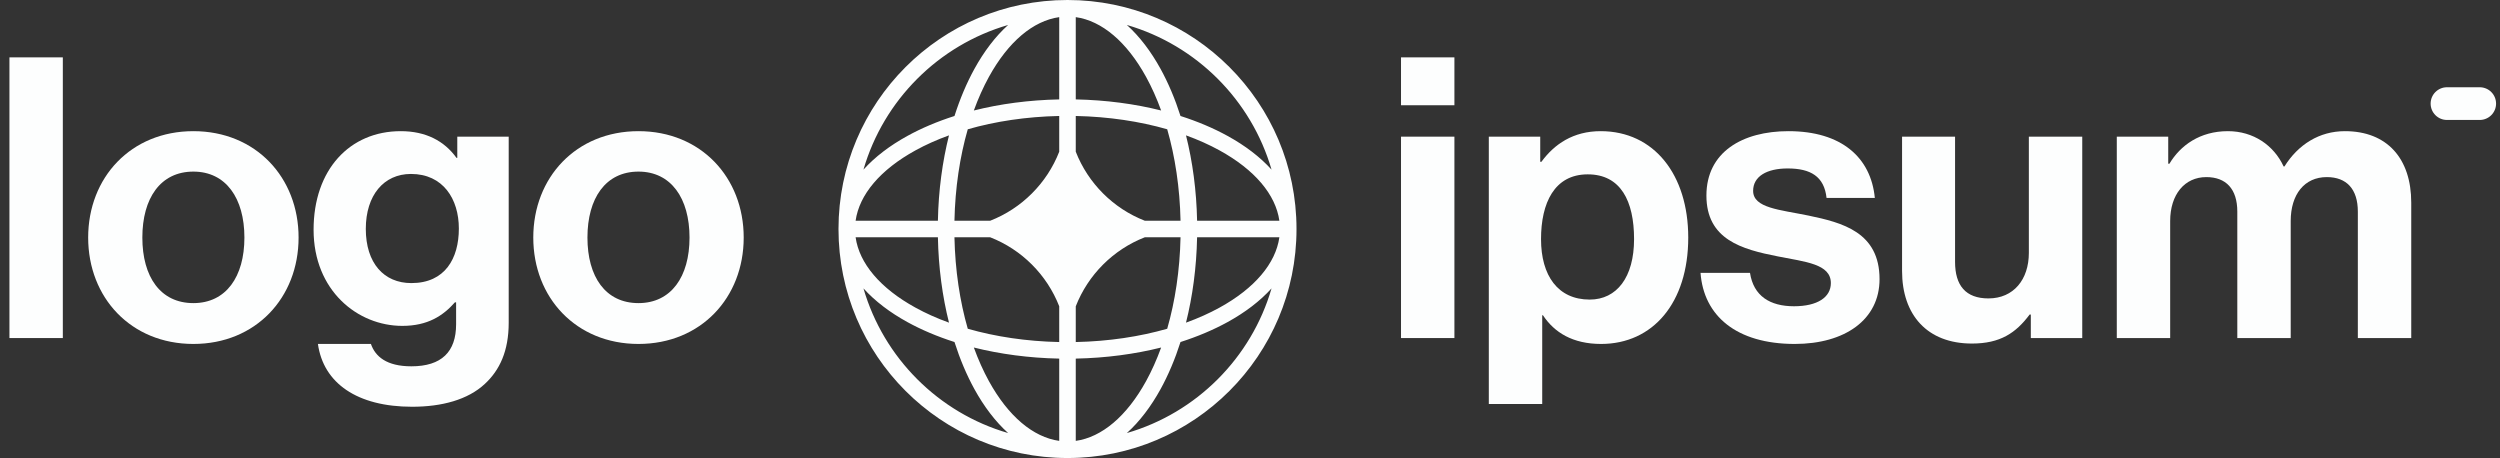<svg width="131" height="24" viewBox="0 0 131 24" fill="none" xmlns="http://www.w3.org/2000/svg">
<rect x="0" y="0" width="131" height="24" fill="#333333" stroke="none"/>
<g clip-path="url(#clip0_789_4518)">
<path d="M73.413 17.714H76.211V7.161H73.413V17.714ZM73.413 5.515H76.211V3.006H73.413V5.515Z" fill="#FDFEFE"/>
<path d="M78.014 21.17H80.812V16.521H80.852C81.449 17.426 82.416 18.023 83.897 18.023C86.612 18.023 88.464 15.863 88.464 12.448C88.464 9.156 86.674 6.873 83.876 6.873C82.436 6.873 81.449 7.552 80.77 8.478H80.708V7.161H78.014V21.17ZM83.3 15.698C81.634 15.698 80.75 14.443 80.75 12.53C80.75 10.638 81.449 9.136 83.198 9.136C84.926 9.136 85.625 10.535 85.625 12.53C85.625 14.526 84.72 15.698 83.3 15.698Z" fill="#FDFEFE"/>
<path d="M94.045 18.023C96.678 18.023 98.488 16.747 98.488 14.629C98.488 12.16 96.534 11.666 94.765 11.296C93.263 10.987 91.864 10.905 91.864 10C91.864 9.239 92.584 8.827 93.674 8.827C94.868 8.827 95.588 9.239 95.711 10.37H98.241C98.036 8.251 96.493 6.873 93.716 6.873C91.309 6.873 89.416 7.963 89.416 10.247C89.416 12.551 91.268 13.065 93.16 13.435C94.6 13.723 95.937 13.826 95.937 14.834C95.937 15.575 95.238 16.048 94.004 16.048C92.749 16.048 91.885 15.513 91.7 14.299H89.108C89.272 16.542 90.98 18.023 94.045 18.023Z" fill="#FDFEFE"/>
<path d="M109.11 17.714V7.161H106.312V13.25C106.312 14.649 105.51 15.637 104.194 15.637C103 15.637 102.445 14.958 102.445 13.723V7.161H99.668V14.197C99.668 16.501 100.984 18.002 103.33 18.002C104.811 18.002 105.634 17.447 106.354 16.48H106.415V17.714H109.11Z" fill="#FDFEFE"/>
<path d="M110.92 17.714H113.717V11.584C113.717 10.185 114.479 9.28 115.61 9.28C116.639 9.28 117.235 9.897 117.235 11.09V17.714H120.033V11.584C120.033 10.185 120.753 9.28 121.925 9.28C122.954 9.28 123.551 9.897 123.551 11.09V17.714H126.349V10.617C126.349 8.313 125.093 6.873 122.872 6.873C121.535 6.873 120.424 7.572 119.704 8.724H119.663C119.149 7.614 118.079 6.873 116.741 6.873C115.281 6.873 114.253 7.614 113.677 8.58H113.615V7.161H110.92V17.714Z" fill="#FDFEFE"/>
<path d="M0.495 17.714H3.292V3.006H0.495V17.714Z" fill="#FDFEFE"/>
<path d="M10.133 18.023C13.404 18.023 15.646 15.595 15.646 12.448C15.646 9.3 13.404 6.873 10.133 6.873C6.862 6.873 4.62 9.3 4.62 12.448C4.62 15.595 6.862 18.023 10.133 18.023ZM10.133 15.883C8.405 15.883 7.459 14.505 7.459 12.448C7.459 10.391 8.405 8.992 10.133 8.992C11.841 8.992 12.807 10.391 12.807 12.448C12.807 14.505 11.841 15.883 10.133 15.883Z" fill="#FDFEFE"/>
<path d="M21.596 21.314C23.159 21.314 24.517 20.944 25.401 20.121C26.183 19.401 26.656 18.393 26.656 16.912V7.161H23.962V8.272H23.92C23.283 7.387 22.316 6.873 20.999 6.873C18.325 6.873 16.432 8.889 16.432 12.037C16.432 15.225 18.736 17.076 21.081 17.076C22.419 17.076 23.221 16.542 23.838 15.842H23.9V16.994C23.9 18.434 23.139 19.195 21.555 19.195C20.259 19.195 19.662 18.681 19.436 18.023H16.659C16.947 20.08 18.716 21.314 21.596 21.314ZM21.555 14.834C20.115 14.834 19.168 13.785 19.168 11.995C19.168 10.226 20.115 9.115 21.534 9.115C23.221 9.115 24.044 10.432 24.044 11.975C24.044 13.538 23.324 14.834 21.555 14.834Z" fill="#FDFEFE"/>
<path d="M33.457 18.023C36.727 18.023 38.97 15.595 38.97 12.448C38.97 9.3 36.727 6.873 33.457 6.873C30.186 6.873 27.944 9.3 27.944 12.448C27.944 15.595 30.186 18.023 33.457 18.023ZM33.457 15.883C31.729 15.883 30.782 14.505 30.782 12.448C30.782 10.391 31.729 8.992 33.457 8.992C35.164 8.992 36.131 10.391 36.131 12.448C36.131 14.505 35.164 15.883 33.457 15.883Z" fill="#FDFEFE"/>
<path d="M127.365 5.429C127.365 4.955 127.749 4.572 128.222 4.572H129.937C130.41 4.572 130.794 4.955 130.794 5.429C130.794 5.902 130.41 6.286 129.937 6.286H128.222C127.749 6.286 127.365 5.902 127.365 5.429Z" fill="#FDFEFE"/>
<path fill-rule="evenodd" clip-rule="evenodd" d="M55.937 0C62.564 0 67.937 5.373 67.937 12C67.937 18.627 62.564 24 55.937 24C49.309 24 43.937 18.627 43.937 12C43.937 5.373 49.309 0 55.937 0ZM55.503 0.898C54.134 1.091 52.83 2.191 51.818 4.03C51.525 4.564 51.26 5.154 51.029 5.79C52.405 5.444 53.917 5.241 55.503 5.209V0.898ZM50.015 6.078C50.302 5.178 50.653 4.349 51.058 3.612C51.56 2.7 52.155 1.913 52.826 1.308C49.179 2.367 46.304 5.242 45.245 8.889C45.849 8.219 46.637 7.623 47.549 7.122C48.286 6.717 49.114 6.365 50.015 6.078ZM49.727 7.093C49.381 8.469 49.177 9.98 49.146 11.566H44.834C45.027 10.197 46.127 8.894 47.967 7.882C48.501 7.588 49.09 7.323 49.727 7.093ZM50.013 11.566C50.049 9.835 50.298 8.21 50.711 6.774C52.147 6.362 53.772 6.113 55.503 6.077V7.95C54.857 9.604 53.54 10.921 51.887 11.566H50.013ZM49.146 12.434H44.834C45.027 13.803 46.127 15.106 47.967 16.118C48.501 16.412 49.09 16.677 49.727 16.907C49.381 15.531 49.177 14.02 49.146 12.434ZM50.711 17.226C50.298 15.79 50.049 14.165 50.013 12.434H51.887C53.54 13.079 54.857 14.396 55.503 16.049V17.923C53.772 17.887 52.147 17.638 50.711 17.226ZM50.015 17.922C49.114 17.634 48.286 17.283 47.549 16.878C46.637 16.377 45.849 15.781 45.245 15.111C46.304 18.758 49.179 21.633 52.826 22.692C52.155 22.087 51.56 21.3 51.058 20.388C50.653 19.651 50.302 18.822 50.015 17.922ZM55.503 23.102C54.134 22.909 52.83 21.809 51.818 19.97C51.525 19.436 51.26 18.846 51.029 18.21C52.405 18.555 53.917 18.759 55.503 18.791V23.102ZM59.047 22.692C59.718 22.087 60.313 21.3 60.815 20.388C61.22 19.651 61.571 18.822 61.858 17.922C62.759 17.634 63.587 17.283 64.324 16.878C65.236 16.377 66.024 15.781 66.629 15.111C65.569 18.758 62.695 21.633 59.047 22.692ZM60.844 18.21C60.613 18.846 60.348 19.436 60.055 19.97C59.043 21.809 57.739 22.909 56.37 23.102V18.791C57.956 18.759 59.468 18.555 60.844 18.21ZM62.146 16.907C62.783 16.677 63.373 16.412 63.906 16.118C65.746 15.106 66.846 13.803 67.039 12.434H62.728C62.696 14.02 62.492 15.531 62.146 16.907ZM61.86 12.434C61.824 14.165 61.575 15.79 61.162 17.226C59.727 17.638 58.101 17.887 56.37 17.923V16.051C57.016 14.397 58.333 13.079 59.987 12.434H61.86ZM62.728 11.566H67.039C66.846 10.197 65.746 8.894 63.906 7.882C63.373 7.588 62.783 7.323 62.146 7.093C62.492 8.469 62.696 9.98 62.728 11.566ZM61.162 6.774C61.575 8.21 61.824 9.835 61.86 11.566H59.987C58.333 10.921 57.016 9.603 56.37 7.949V6.077C58.101 6.113 59.727 6.362 61.162 6.774ZM61.858 6.078C62.759 6.365 63.587 6.717 64.324 7.122C65.236 7.623 66.024 8.219 66.629 8.889C65.569 5.242 62.695 2.367 59.047 1.308C59.718 1.913 60.313 2.7 60.815 3.612C61.22 4.349 61.571 5.178 61.858 6.078ZM56.37 0.898C57.739 1.091 59.043 2.191 60.055 4.03C60.348 4.564 60.613 5.154 60.844 5.79C59.468 5.444 57.956 5.241 56.37 5.209V0.898Z" fill="#FDFEFE"/>
</g>
<defs>
<clipPath id="clip0_789_4518">
<rect width="130.8" height="24" fill="white"/>
</clipPath>
</defs>
</svg>
